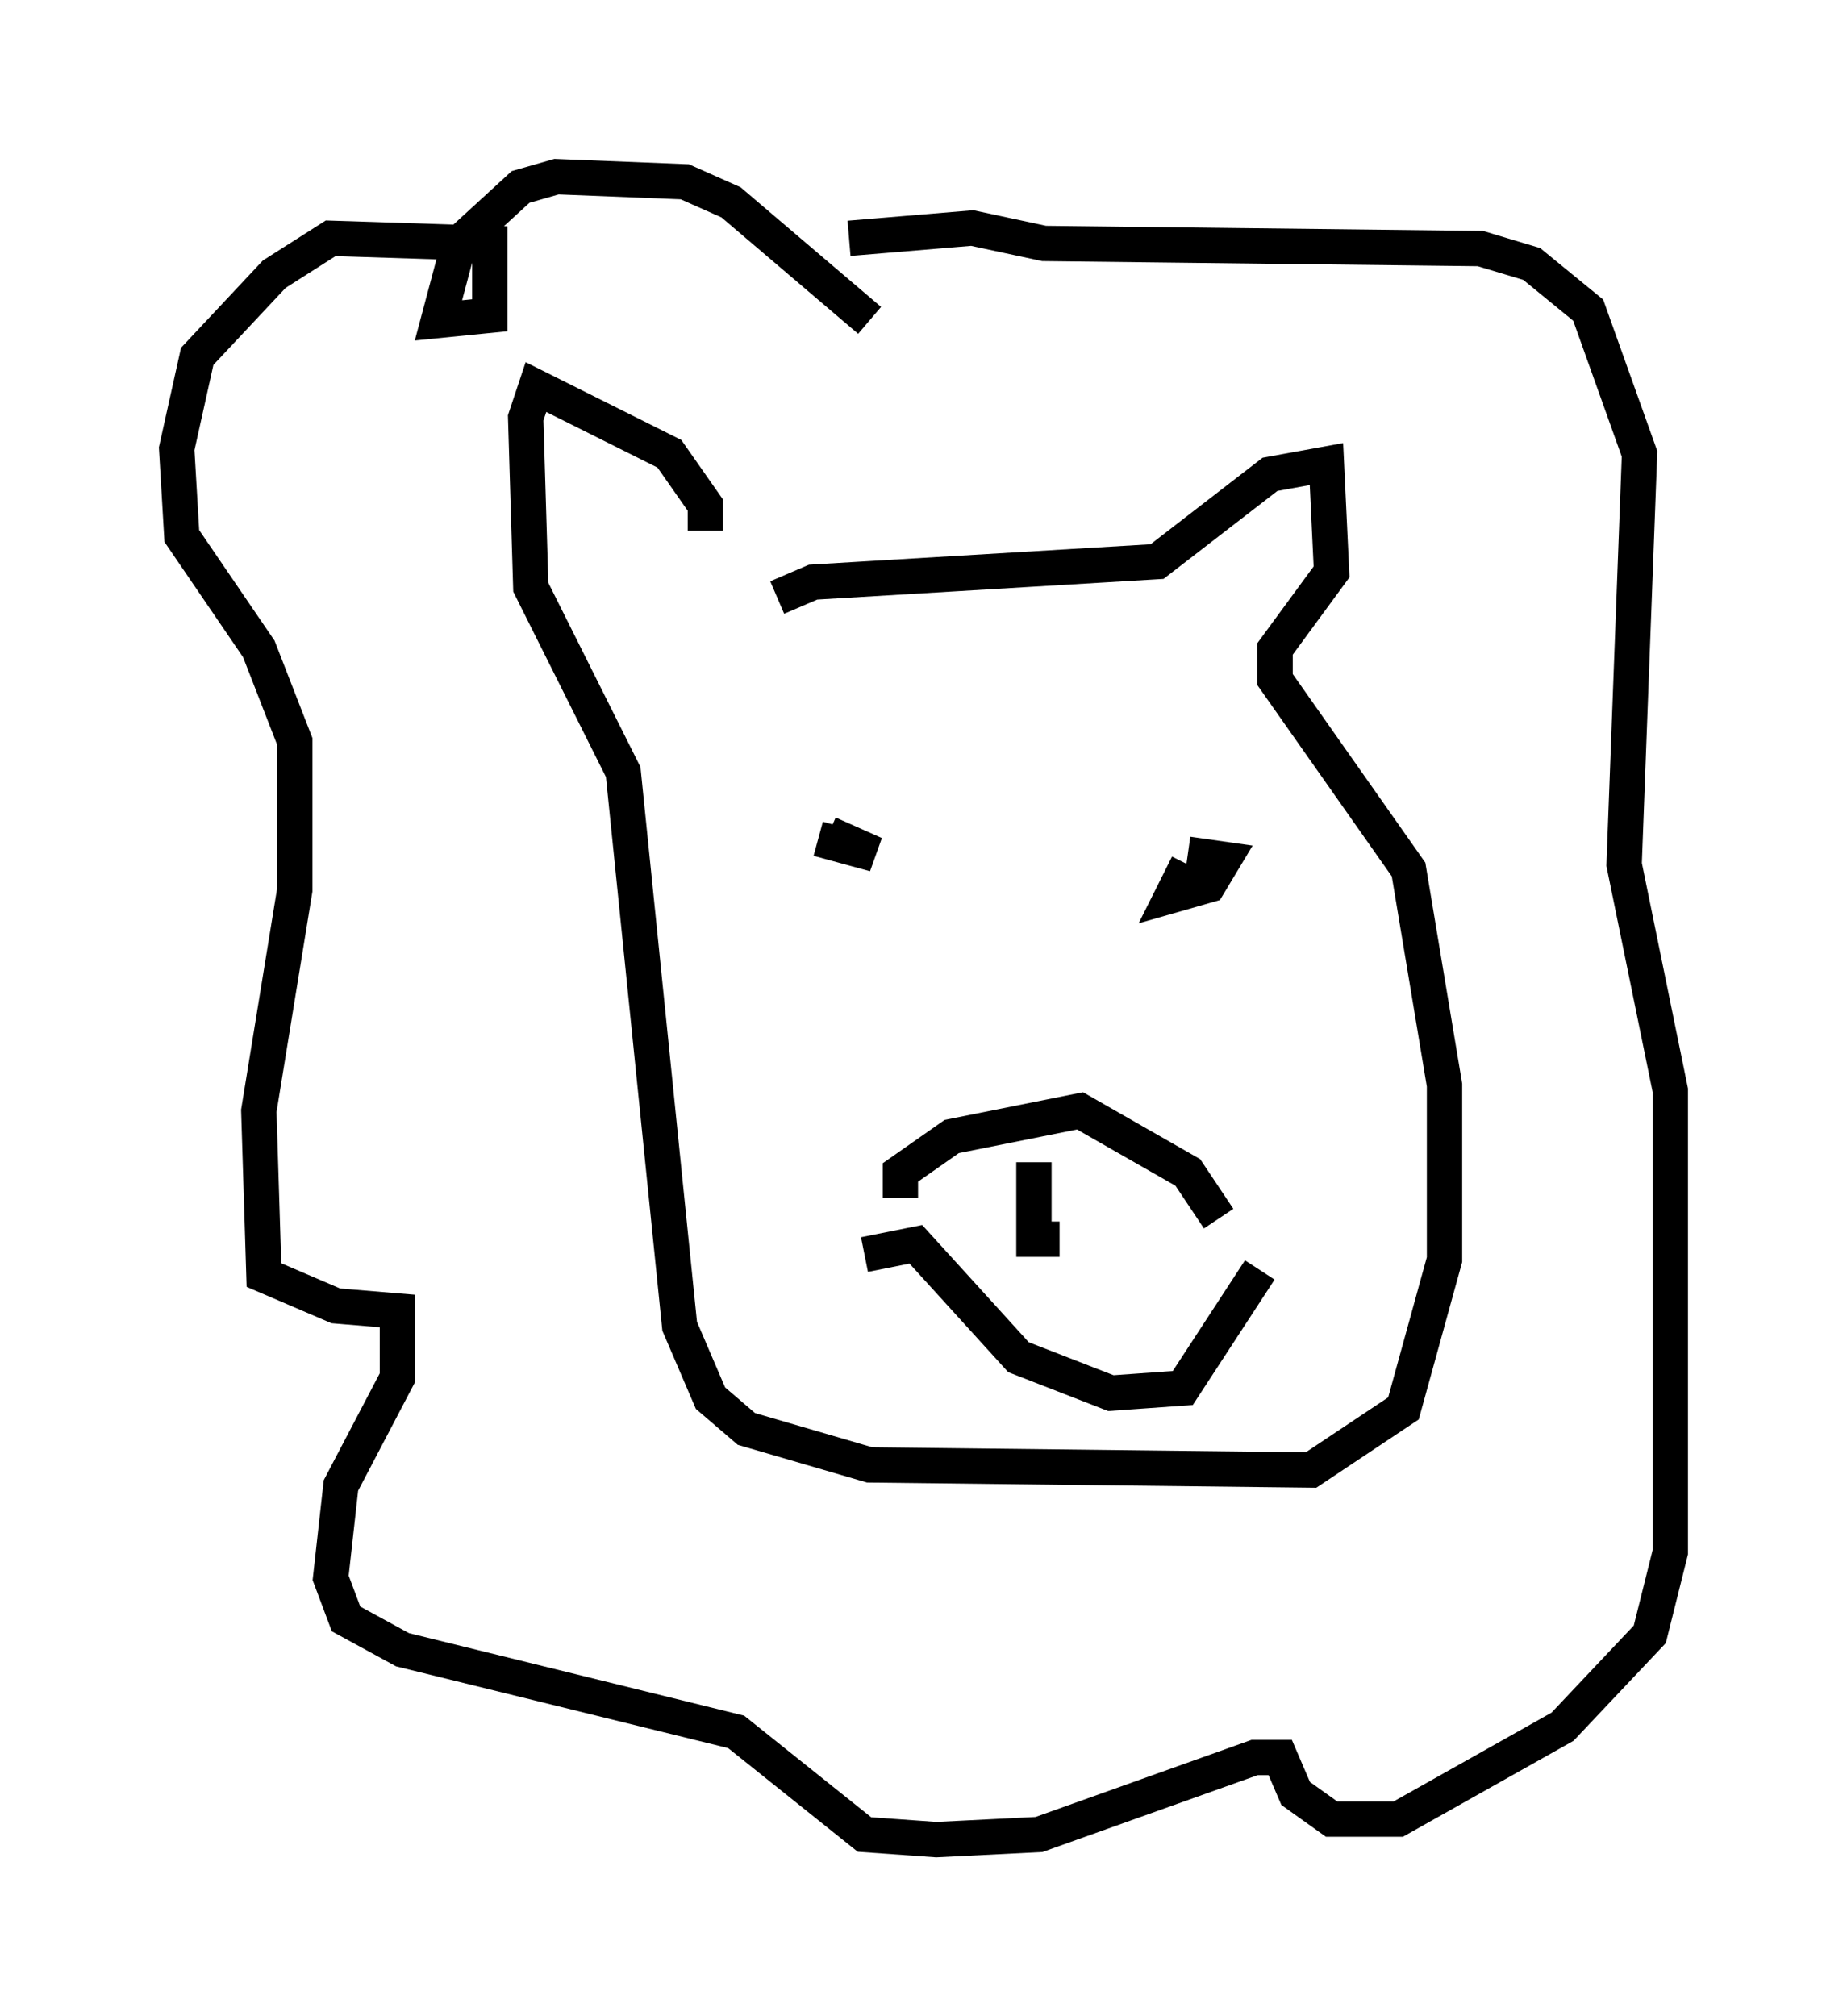 <?xml version="1.0" encoding="utf-8" ?>
<svg baseProfile="full" height="57.061" version="1.1" width="52.268" xmlns="http://www.w3.org/2000/svg" xmlns:ev="http://www.w3.org/2001/xml-events" xmlns:xlink="http://www.w3.org/1999/xlink"><defs /><rect fill="white" height="57.061" width="52.268" x="0" y="0" /><path d="M20.978, 16.039 m-1.017, -1.017 l0.0, -0.726 -1.017, -1.453 l-3.777, -1.888 -0.291, 0.872 l0.145, 4.793 2.615, 5.229 l1.598, 15.687 0.872, 2.034 l1.017, 0.872 3.486, 1.017 l12.492, 0.145 2.615, -1.743 l1.162, -4.212 0.0, -4.939 l-1.017, -6.101 -3.777, -5.374 l0.0, -0.872 1.598, -2.179 l-0.145, -3.05 -1.598, 0.291 l-3.196, 2.469 -9.732, 0.581 l-1.017, 0.436 m2.615, -7.844 l-3.922, -3.341 -1.307, -0.581 l-3.631, -0.145 -1.017, 0.291 l-1.743, 1.598 -0.581, 2.179 l1.453, -0.145 0.0, -2.034 l-4.503, -0.145 -1.598, 1.017 l-2.179, 2.324 -0.581, 2.615 l0.145, 2.469 2.179, 3.196 l1.017, 2.615 0.0, 4.212 l-1.017, 6.246 0.145, 4.648 l2.034, 0.872 1.743, 0.145 l0.0, 1.888 -1.598, 3.05 l-0.291, 2.615 0.436, 1.162 l1.598, 0.872 9.441, 2.324 l3.631, 2.905 2.034, 0.145 l2.905, -0.145 6.101, -2.179 l0.726, 0.0 0.436, 1.017 l1.017, 0.726 1.888, 0.0 l4.648, -2.615 2.469, -2.615 l0.581, -2.324 0.0, -13.073 l-1.307, -6.391 0.436, -11.62 l-1.453, -4.067 -1.598, -1.307 l-1.453, -0.436 -12.346, -0.145 l-2.034, -0.436 -3.486, 0.291 m-0.872, 16.994 l1.598, 0.436 -1.307, -0.581 m10.168, 0.872 l-0.436, 0.872 1.017, -0.291 l0.436, -0.726 -1.017, -0.145 m-8.134, 9.732 l0.0, -0.726 1.453, -1.017 l3.631, -0.726 3.05, 1.743 l0.872, 1.307 m-10.022, 1.017 l1.453, -0.291 2.905, 3.196 l2.615, 1.017 2.034, -0.145 l2.179, -3.341 m-6.391, -3.05 l0.0, 2.179 0.726, 0.0 " fill="none" stroke="black" stroke-width="1" /></svg>
